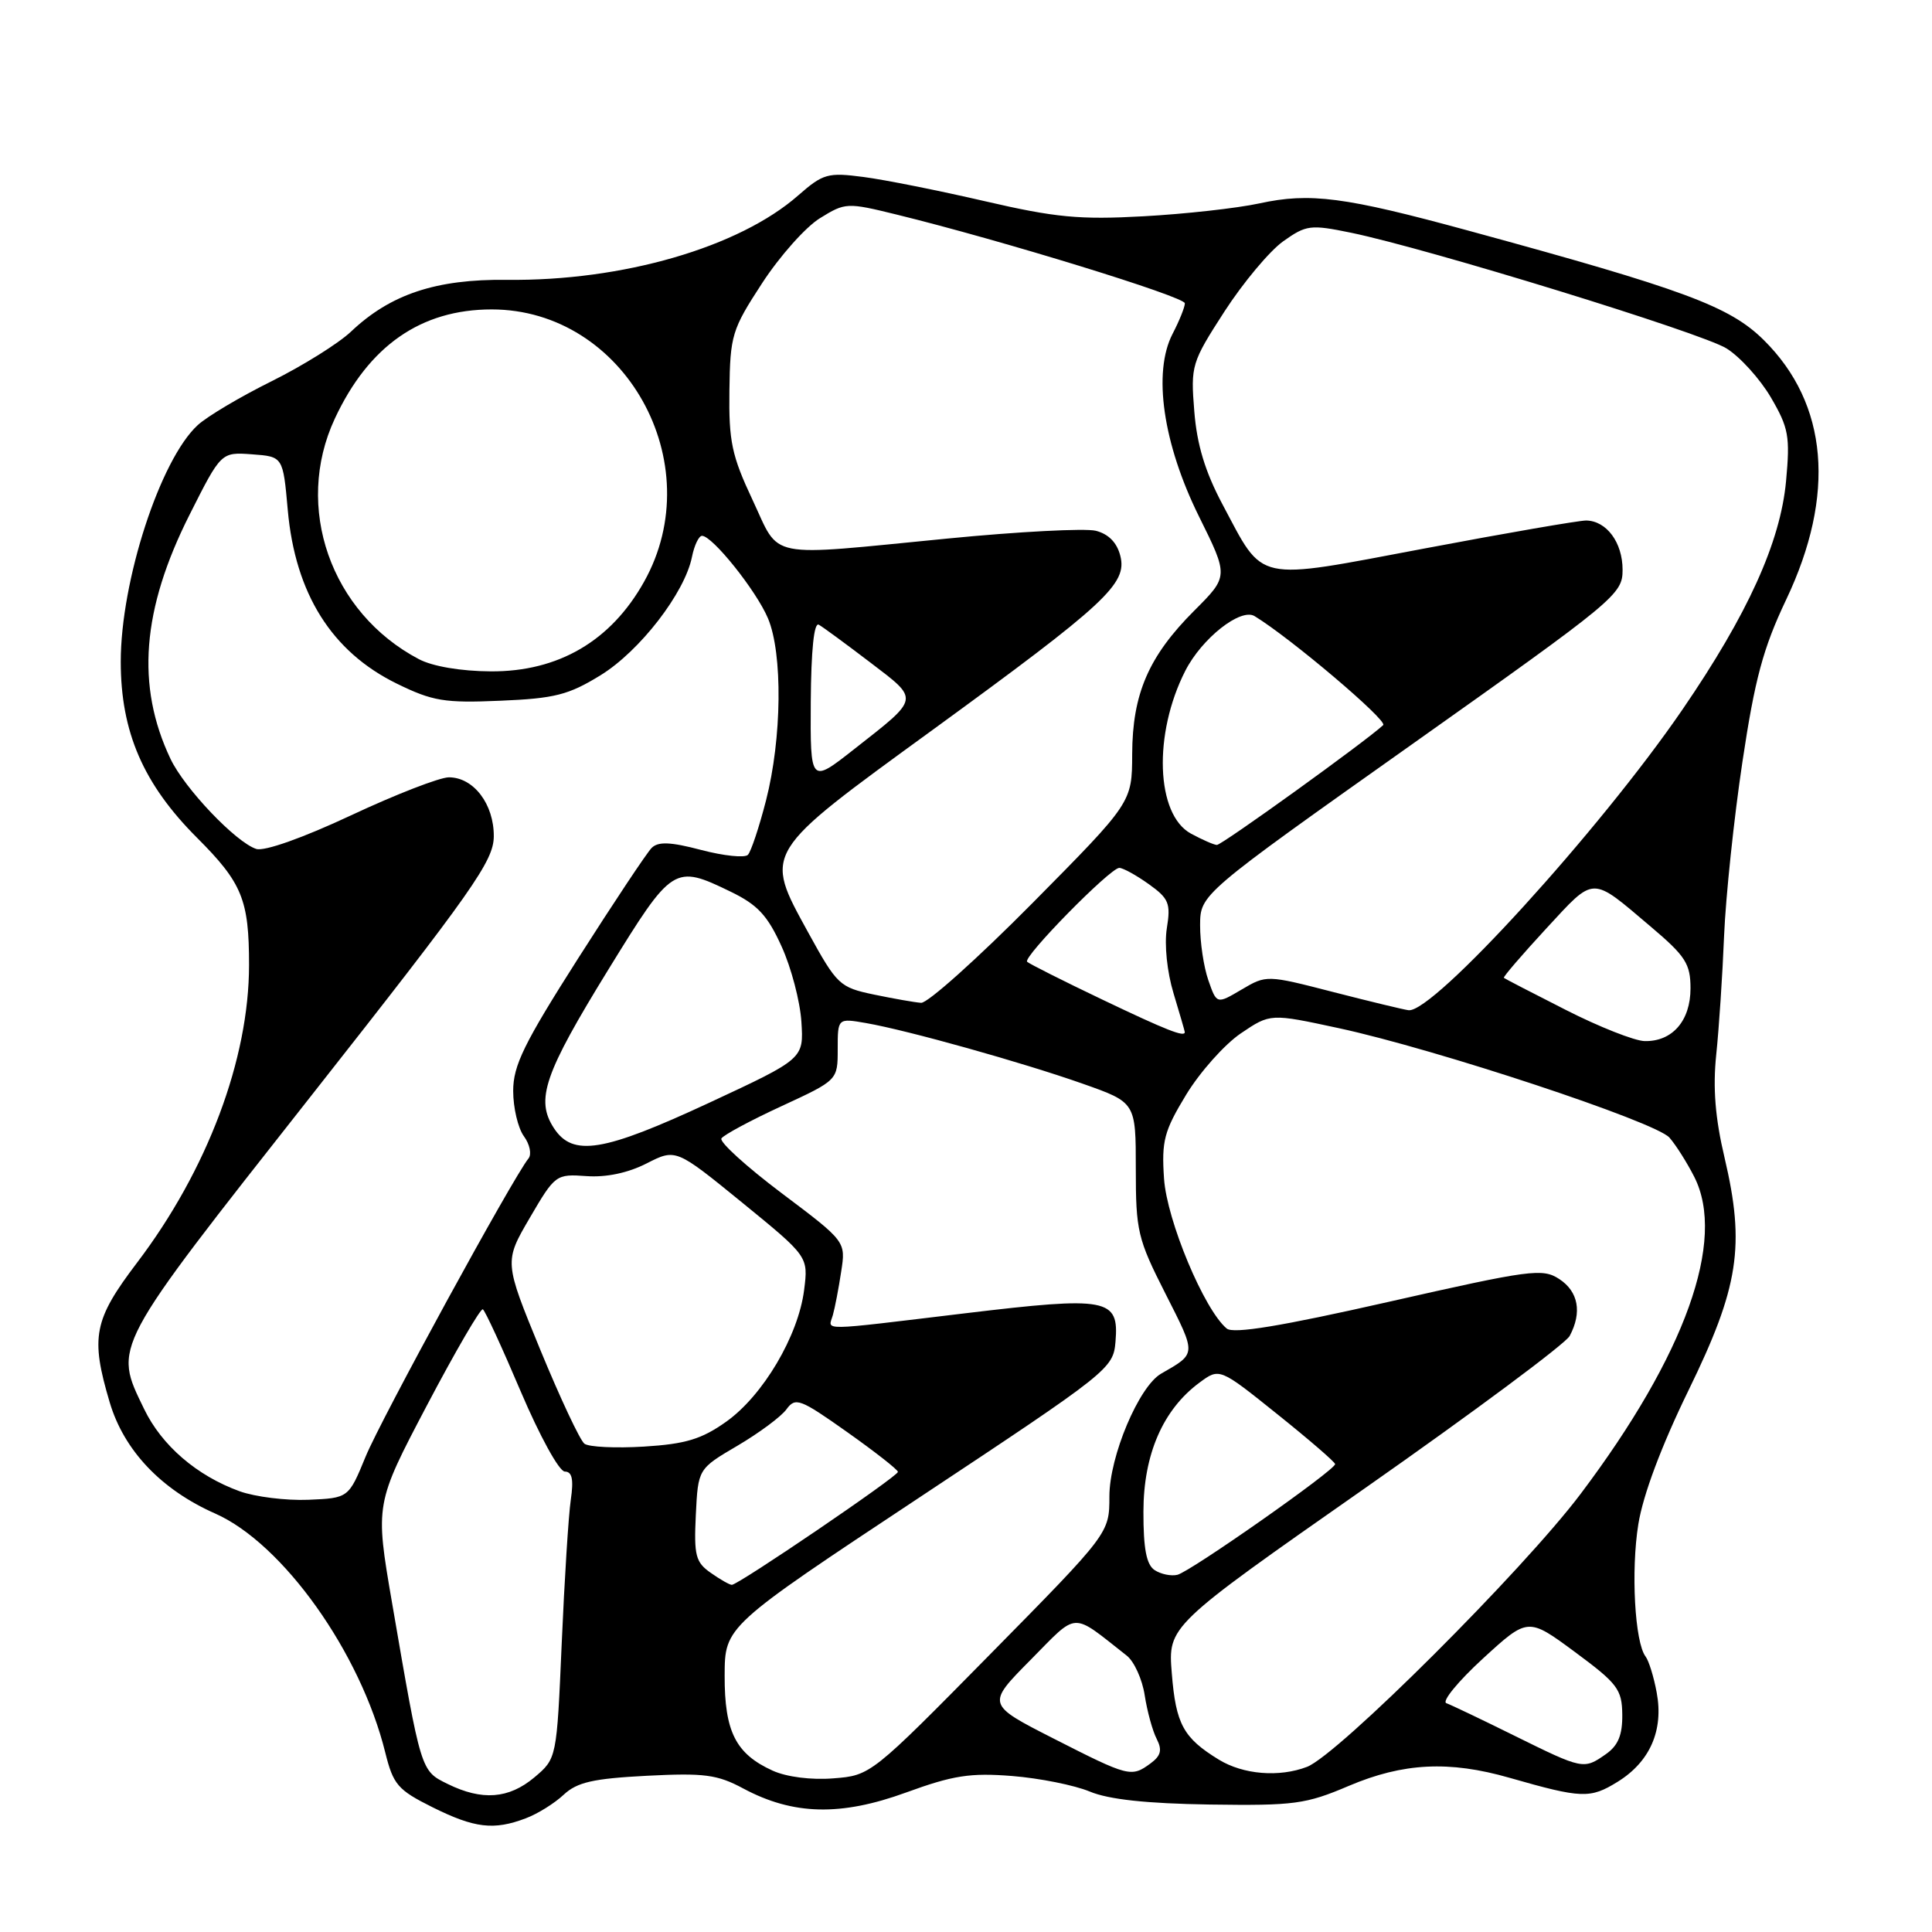 <?xml version="1.0" encoding="UTF-8" standalone="no"?>
<!DOCTYPE svg PUBLIC "-//W3C//DTD SVG 1.1//EN" "http://www.w3.org/Graphics/SVG/1.1/DTD/svg11.dtd" >
<svg xmlns="http://www.w3.org/2000/svg" xmlns:xlink="http://www.w3.org/1999/xlink" version="1.1" viewBox="0 0 256 256">
 <g >
 <path fill="currentColor"
d=" M 69.68 240.93 C 71.23 240.35 73.49 238.94 74.69 237.81 C 76.47 236.15 78.59 235.67 85.69 235.30 C 93.32 234.91 95.04 235.13 98.50 236.99 C 105.10 240.52 111.40 240.67 120.05 237.52 C 126.30 235.24 128.57 234.89 134.12 235.33 C 137.75 235.62 142.38 236.55 144.40 237.39 C 146.91 238.44 151.93 238.98 160.28 239.11 C 171.48 239.27 173.02 239.07 178.72 236.64 C 185.93 233.58 192.02 233.27 200.03 235.57 C 209.60 238.31 210.70 238.35 214.34 236.10 C 218.63 233.45 220.46 229.27 219.52 224.27 C 219.14 222.19 218.47 220.05 218.05 219.50 C 216.62 217.65 216.09 208.11 217.09 201.95 C 217.71 198.09 220.15 191.58 223.73 184.24 C 230.42 170.54 231.26 165.09 228.51 153.39 C 227.27 148.15 226.95 144.16 227.41 139.74 C 227.77 136.31 228.24 129.22 228.45 124.00 C 228.67 118.78 229.76 108.40 230.88 100.95 C 232.53 89.94 233.62 85.90 236.67 79.47 C 243.28 65.57 242.24 53.51 233.72 45.07 C 229.19 40.58 223.18 38.36 194.53 30.55 C 178.17 26.09 173.59 25.49 166.88 26.95 C 163.92 27.59 157.00 28.36 151.50 28.66 C 143.03 29.13 139.82 28.82 130.50 26.66 C 124.45 25.26 117.21 23.81 114.41 23.45 C 109.69 22.83 109.06 23.01 105.77 25.89 C 97.93 32.78 82.47 37.26 67.17 37.08 C 57.78 36.97 51.74 38.98 46.50 43.95 C 44.85 45.51 40.12 48.46 36.00 50.51 C 31.88 52.55 27.46 55.17 26.20 56.33 C 21.23 60.89 16.00 76.98 16.00 87.67 C 16.00 96.99 18.99 103.89 26.11 111.01 C 32.09 116.99 33.00 119.22 33.00 127.86 C 33.00 140.35 27.47 155.05 18.17 167.30 C 12.41 174.89 11.96 177.15 14.54 185.83 C 16.43 192.19 21.36 197.39 28.51 200.55 C 37.48 204.52 47.77 218.96 51.05 232.22 C 52.11 236.48 52.70 237.17 57.31 239.47 C 62.88 242.24 65.43 242.55 69.68 240.93 Z  M 59.31 236.38 C 55.74 234.62 55.81 234.85 51.95 212.39 C 49.70 199.29 49.70 199.29 56.57 186.22 C 60.35 179.04 63.69 173.31 63.98 173.49 C 64.28 173.67 66.54 178.58 69.01 184.40 C 71.51 190.27 74.09 194.98 74.84 194.99 C 75.81 195.00 76.03 196.02 75.63 198.75 C 75.33 200.81 74.79 209.37 74.43 217.76 C 73.77 233.01 73.77 233.01 70.81 235.51 C 67.41 238.36 63.88 238.63 59.31 236.38 Z  M 102.38 234.62 C 97.49 232.40 96.00 229.45 96.02 222.03 C 96.04 215.50 96.04 215.50 121.77 198.46 C 147.02 181.73 147.51 181.35 147.81 177.77 C 148.29 172.03 146.80 171.75 127.87 174.02 C 108.12 176.39 109.76 176.37 110.36 174.25 C 110.63 173.29 111.13 170.70 111.46 168.50 C 112.08 164.50 112.08 164.50 103.57 158.10 C 98.90 154.58 95.31 151.32 95.59 150.85 C 95.88 150.39 99.46 148.46 103.56 146.57 C 111.00 143.13 111.00 143.13 111.00 139.02 C 111.00 134.91 111.00 134.91 114.75 135.56 C 120.27 136.52 135.48 140.78 143.50 143.61 C 150.50 146.08 150.50 146.08 150.50 154.88 C 150.50 163.13 150.74 164.15 154.43 171.42 C 158.56 179.57 158.58 179.30 153.85 182.02 C 150.91 183.71 147.00 192.98 147.00 198.28 C 147.00 203.16 147.00 203.16 131.19 219.21 C 115.47 235.17 115.36 235.26 110.44 235.64 C 107.51 235.88 104.23 235.46 102.38 234.62 Z  M 139.61 230.37 C 130.72 225.84 130.72 225.84 136.53 219.97 C 142.95 213.48 141.85 213.53 149.30 219.38 C 150.28 220.15 151.36 222.52 151.68 224.64 C 152.01 226.76 152.72 229.36 153.27 230.42 C 154.02 231.89 153.83 232.65 152.44 233.67 C 149.90 235.53 149.57 235.44 139.61 230.37 Z  M 161.50 233.16 C 156.80 230.28 155.81 228.47 155.27 221.74 C 154.76 215.46 154.76 215.46 180.87 197.19 C 195.23 187.13 207.43 178.06 207.99 177.02 C 209.65 173.91 209.15 171.14 206.61 169.48 C 204.39 168.03 202.85 168.23 184.01 172.50 C 169.71 175.74 163.43 176.77 162.55 176.04 C 159.56 173.56 154.61 161.71 154.24 156.17 C 153.90 151.16 154.25 149.87 157.18 145.04 C 159.01 142.04 162.26 138.39 164.41 136.93 C 168.33 134.28 168.33 134.28 177.41 136.24 C 190.33 139.03 219.38 148.65 221.21 150.74 C 222.06 151.71 223.54 154.05 224.50 155.94 C 228.76 164.34 223.32 179.53 209.44 197.95 C 201.80 208.09 177.28 232.55 173.18 234.12 C 169.49 235.53 164.74 235.14 161.50 233.16 Z  M 200.65 229.98 C 196.33 227.84 192.28 225.91 191.65 225.68 C 191.02 225.46 193.19 222.80 196.48 219.78 C 202.46 214.30 202.46 214.30 208.69 218.90 C 214.34 223.08 214.92 223.84 214.96 227.19 C 214.99 229.91 214.41 231.30 212.78 232.44 C 209.85 234.49 209.76 234.48 200.65 229.98 Z  M 94.18 208.41 C 92.17 207.01 91.94 206.11 92.20 200.73 C 92.50 194.63 92.50 194.63 97.71 191.57 C 100.58 189.88 103.51 187.71 104.21 186.74 C 105.40 185.11 106.01 185.34 112.23 189.74 C 115.93 192.36 118.97 194.74 118.98 195.03 C 119.00 195.61 97.84 210.00 96.97 210.00 C 96.68 210.00 95.42 209.29 94.18 208.41 Z  M 153.00 208.05 C 151.91 207.34 151.50 205.23 151.51 200.29 C 151.52 192.71 154.10 186.78 158.93 183.21 C 161.59 181.24 161.59 181.24 169.23 187.37 C 173.44 190.74 176.89 193.72 176.91 194.00 C 176.97 194.76 157.73 208.26 156.01 208.67 C 155.18 208.87 153.82 208.59 153.00 208.05 Z  M 31.75 197.60 C 26.08 195.54 21.44 191.55 19.10 186.71 C 15.01 178.26 14.62 179.00 41.20 145.24 C 62.72 117.91 65.40 114.09 65.43 110.83 C 65.46 106.56 62.76 103.00 59.48 103.00 C 58.27 103.00 52.44 105.26 46.53 108.03 C 40.15 111.02 35.04 112.83 33.96 112.49 C 31.27 111.63 24.46 104.48 22.59 100.55 C 18.00 90.88 18.79 80.75 25.12 68.20 C 29.30 59.90 29.30 59.90 33.40 60.20 C 37.50 60.50 37.50 60.50 38.13 67.57 C 39.12 78.67 43.96 86.36 52.57 90.58 C 57.33 92.91 58.89 93.17 66.30 92.85 C 73.51 92.55 75.34 92.08 79.58 89.47 C 84.78 86.27 90.74 78.55 91.69 73.79 C 92.00 72.25 92.60 71.00 93.02 71.00 C 94.40 71.00 100.21 78.26 101.76 81.93 C 103.73 86.60 103.61 97.85 101.50 106.07 C 100.59 109.61 99.51 112.85 99.10 113.27 C 98.69 113.70 95.91 113.41 92.93 112.63 C 88.84 111.55 87.22 111.49 86.35 112.35 C 85.72 112.98 81.33 119.58 76.60 127.00 C 69.43 138.26 68.00 141.17 68.00 144.56 C 68.00 146.79 68.64 149.49 69.42 150.56 C 70.20 151.62 70.47 152.95 70.03 153.50 C 67.96 156.05 50.45 188.11 48.45 193.00 C 46.19 198.50 46.19 198.50 40.85 198.73 C 37.91 198.85 33.81 198.34 31.75 197.60 Z  M 77.44 191.30 C 76.86 190.86 74.23 185.26 71.59 178.85 C 66.80 167.19 66.80 167.19 70.20 161.37 C 73.55 155.64 73.67 155.55 77.71 155.84 C 80.32 156.03 83.21 155.42 85.68 154.16 C 89.55 152.19 89.55 152.19 98.33 159.34 C 107.11 166.50 107.11 166.50 106.55 170.93 C 105.78 177.02 101.10 184.92 96.23 188.38 C 92.96 190.70 90.85 191.34 85.34 191.68 C 81.58 191.91 78.02 191.74 77.44 191.30 Z  M 73.40 149.49 C 70.93 145.71 72.09 142.31 80.63 128.44 C 89.11 114.67 89.33 114.53 96.81 118.15 C 100.38 119.88 101.70 121.29 103.56 125.40 C 104.84 128.20 106.02 132.70 106.19 135.40 C 106.50 140.29 106.50 140.29 94.00 146.11 C 79.91 152.66 75.91 153.31 73.40 149.49 Z  M 207.50 133.83 C 203.10 131.60 199.39 129.68 199.27 129.57 C 199.14 129.46 201.67 126.52 204.88 123.04 C 211.40 116.00 210.73 116.01 218.75 122.80 C 223.35 126.69 224.00 127.71 224.00 130.97 C 224.00 135.26 221.59 138.03 217.92 137.95 C 216.59 137.92 211.90 136.07 207.50 133.83 Z  M 146.04 132.44 C 140.84 129.96 136.37 127.70 136.10 127.44 C 135.49 126.83 147.11 115.00 148.31 115.00 C 148.80 115.00 150.55 115.96 152.20 117.14 C 154.88 119.05 155.15 119.69 154.61 123.01 C 154.27 125.18 154.64 128.78 155.50 131.62 C 156.31 134.30 156.98 136.61 156.99 136.75 C 157.02 137.48 154.62 136.54 146.04 132.44 Z  M 176.66 131.45 C 167.85 129.18 167.81 129.18 164.52 131.12 C 161.22 133.07 161.22 133.07 160.11 129.88 C 159.50 128.13 159.01 124.86 159.02 122.60 C 159.04 118.50 159.04 118.50 187.02 98.68 C 214.16 79.45 215.00 78.75 215.00 75.50 C 215.00 71.88 212.88 69.02 210.18 68.97 C 209.26 68.96 199.63 70.62 188.79 72.67 C 166.02 76.96 167.57 77.30 161.98 66.82 C 159.69 62.51 158.60 58.94 158.25 54.50 C 157.76 48.43 157.88 48.04 162.25 41.27 C 164.73 37.44 168.23 33.26 170.02 31.98 C 173.09 29.80 173.63 29.73 179.03 30.84 C 189.27 32.96 225.41 44.09 228.76 46.16 C 230.55 47.27 233.20 50.19 234.65 52.66 C 237.01 56.70 237.21 57.81 236.66 63.77 C 235.90 71.87 231.59 81.38 222.94 94.01 C 211.99 110.00 189.89 134.26 186.64 133.86 C 186.01 133.78 181.52 132.70 176.66 131.45 Z  M 115.78 131.78 C 111.25 130.83 110.91 130.51 107.08 123.54 C 101.19 112.79 100.95 113.18 123.57 96.72 C 146.55 79.98 149.38 77.36 148.45 73.66 C 148.01 71.90 146.89 70.76 145.20 70.33 C 143.78 69.98 134.94 70.44 125.56 71.36 C 101.18 73.74 103.45 74.19 99.72 66.25 C 96.96 60.38 96.56 58.49 96.65 51.76 C 96.75 44.43 96.97 43.68 100.98 37.53 C 103.31 33.95 106.76 30.07 108.65 28.91 C 112.01 26.83 112.24 26.82 118.80 28.43 C 132.79 31.86 157.00 39.32 157.00 40.19 C 157.00 40.69 156.27 42.51 155.37 44.24 C 152.73 49.35 154.10 58.79 158.87 68.43 C 162.80 76.36 162.80 76.36 158.25 80.91 C 152.20 86.96 150.05 91.93 150.02 99.92 C 150.00 106.33 150.00 106.33 136.80 119.67 C 129.54 127.00 122.90 132.95 122.05 132.88 C 121.20 132.82 118.38 132.32 115.78 131.78 Z  M 157.81 110.46 C 153.16 107.94 152.79 97.25 157.06 88.88 C 159.26 84.57 164.40 80.52 166.24 81.64 C 170.98 84.52 183.91 95.48 183.28 96.08 C 181.03 98.19 161.88 111.99 161.24 111.96 C 160.83 111.94 159.29 111.26 157.81 110.46 Z  M 107.43 93.02 C 107.48 86.10 107.86 82.41 108.50 82.78 C 109.05 83.09 112.11 85.34 115.30 87.77 C 121.88 92.79 121.95 92.39 113.18 99.27 C 107.37 103.84 107.37 103.84 107.43 93.02 Z  M 55.50 87.34 C 43.81 81.19 38.91 67.18 44.36 55.48 C 48.86 45.82 55.78 41.00 65.15 41.00 C 82.78 41.00 94.16 61.35 85.34 77.09 C 80.95 84.94 73.98 89.01 65.04 88.96 C 61.09 88.94 57.31 88.30 55.50 87.34 Z "/>
</g>
</svg>